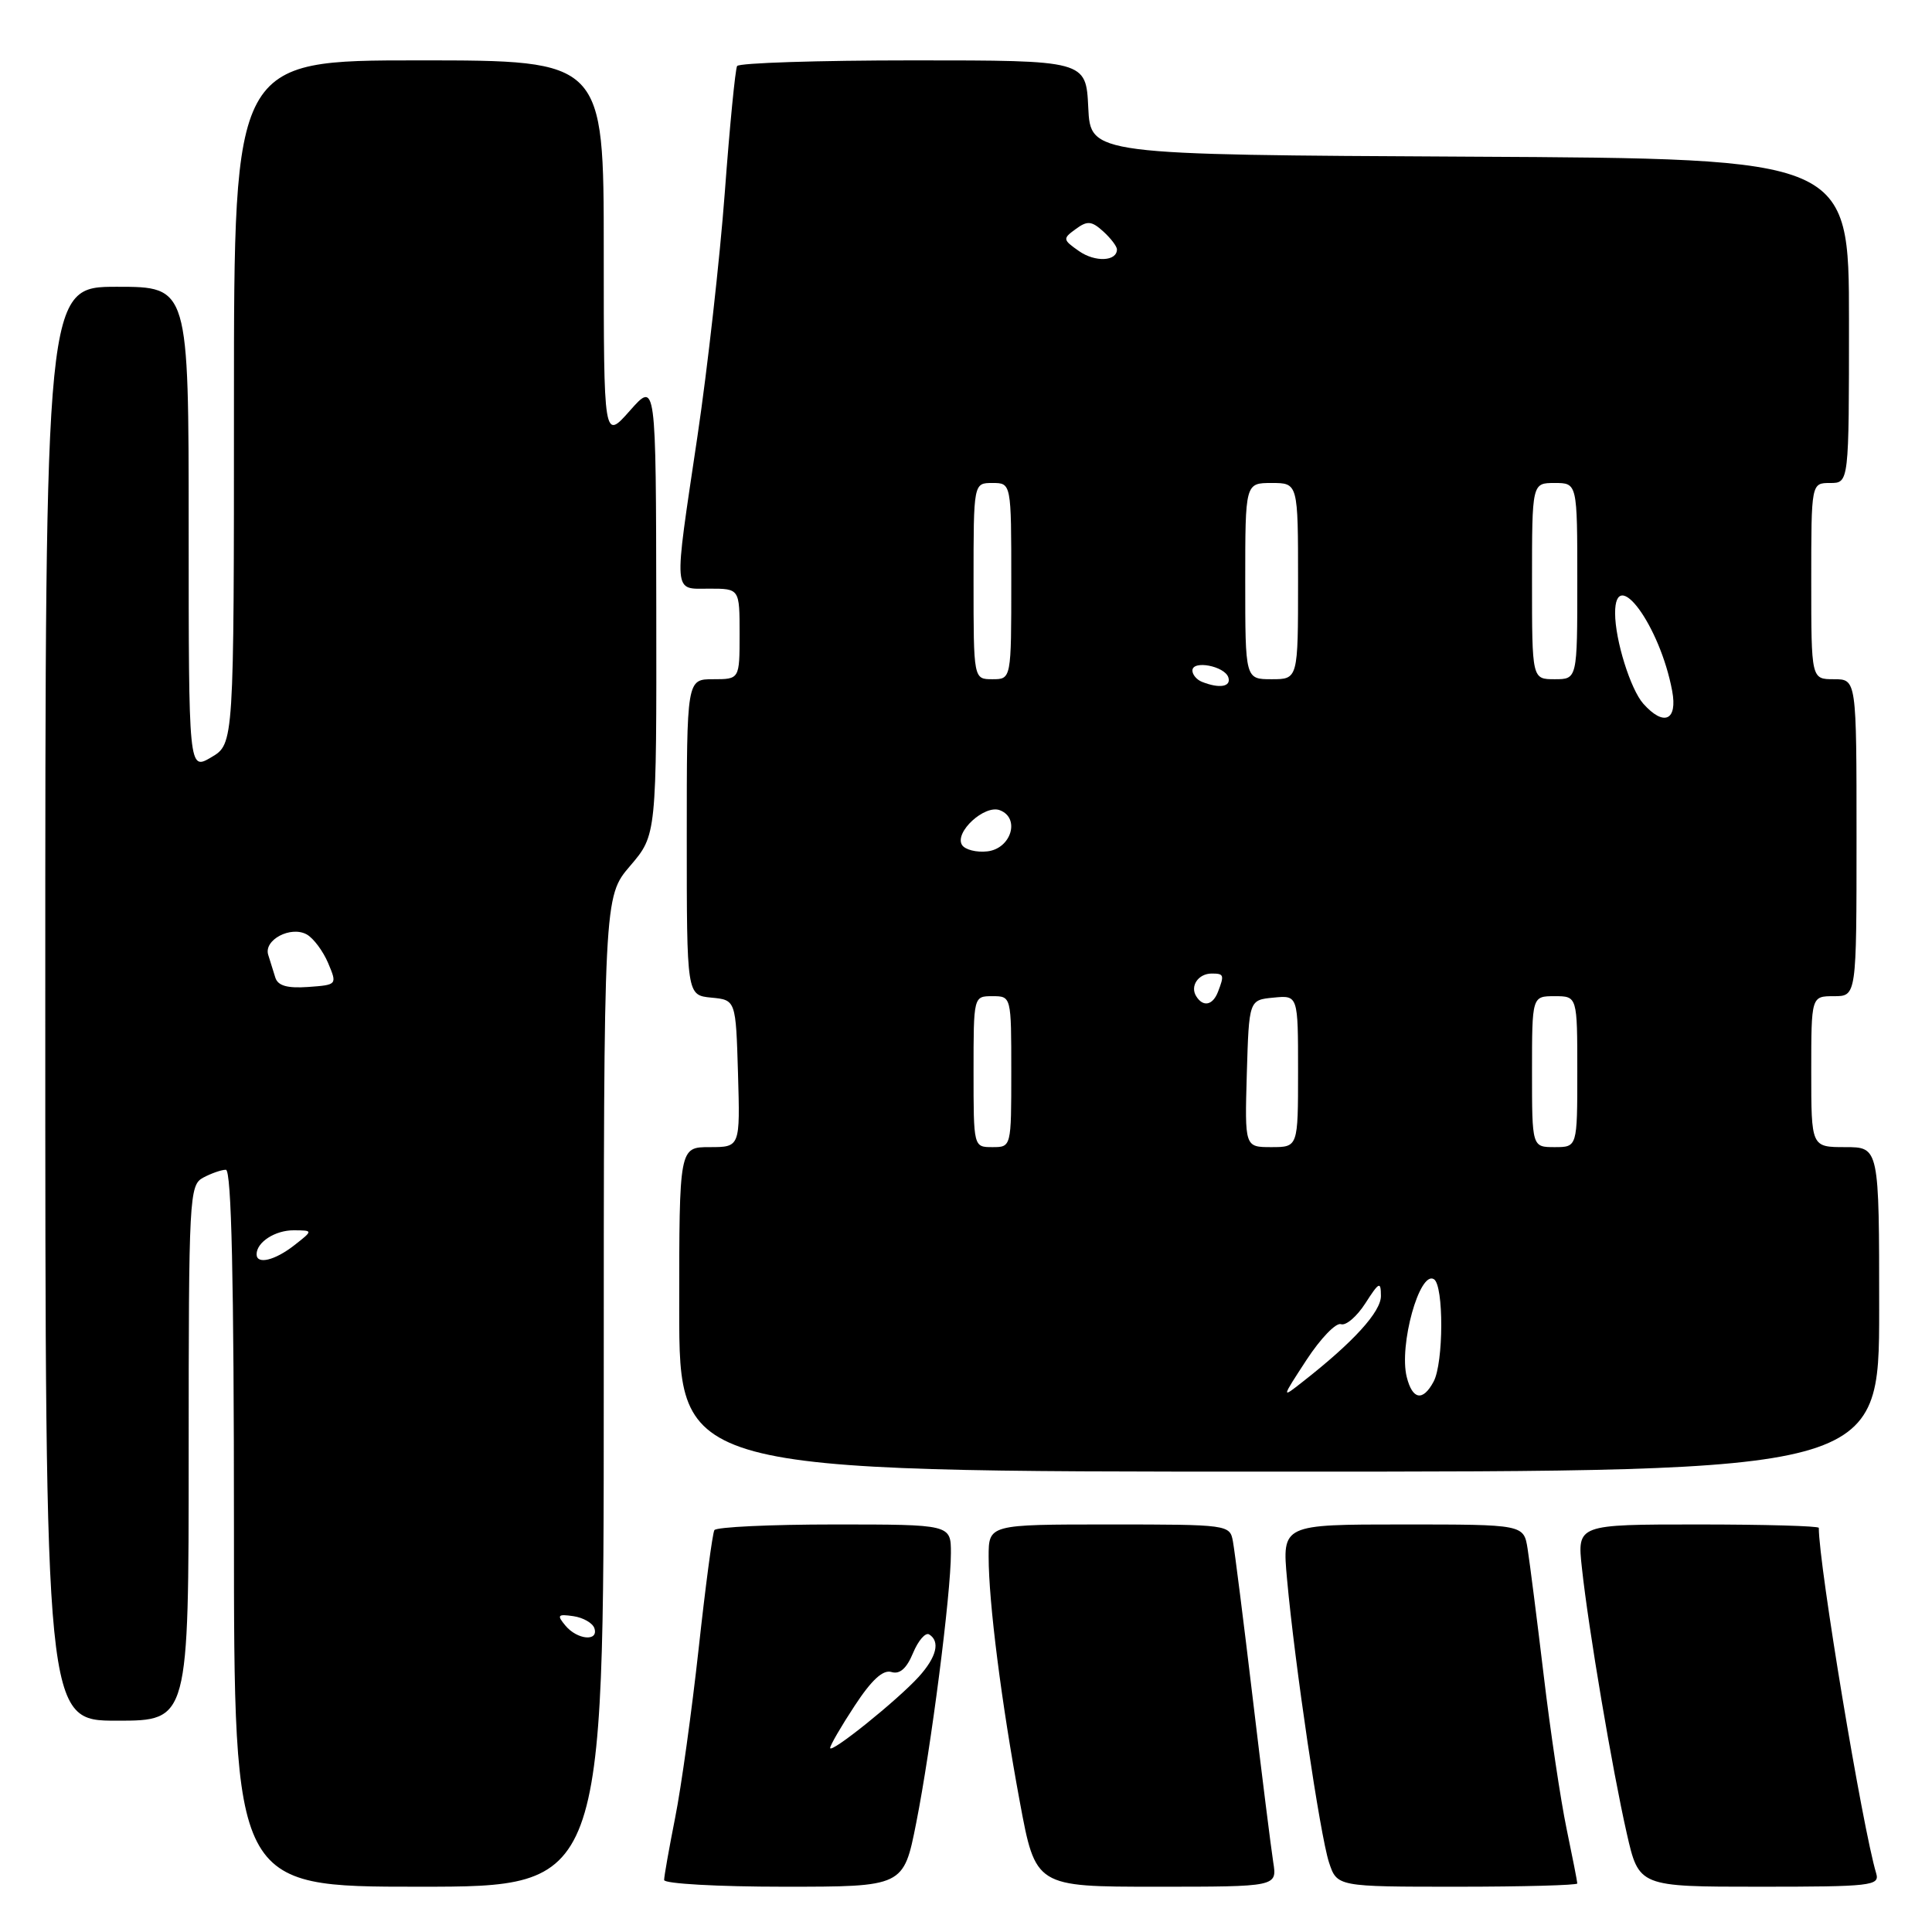<?xml version="1.0" encoding="UTF-8" standalone="no"?>
<!DOCTYPE svg PUBLIC "-//W3C//DTD SVG 1.1//EN" "http://www.w3.org/Graphics/SVG/1.1/DTD/svg11.dtd" >
<svg xmlns="http://www.w3.org/2000/svg" xmlns:xlink="http://www.w3.org/1999/xlink" version="1.1" viewBox="0 0 256 256">
 <g >
 <path fill="currentColor"
d=" M 80.00 184.41 C 80.00 118.82 80.00 118.82 83.50 114.73 C 87.00 110.64 87.00 110.64 86.96 80.57 C 86.92 50.50 86.92 50.50 83.46 54.42 C 80.00 58.33 80.00 58.33 80.00 33.17 C 80.00 8.00 80.00 8.00 55.50 8.00 C 31.00 8.00 31.00 8.00 31.00 53.28 C 31.00 98.57 31.00 98.57 28.00 100.34 C 25.00 102.11 25.00 102.11 25.00 70.06 C 25.00 38.00 25.00 38.00 15.50 38.00 C 6.00 38.00 6.00 38.00 6.00 133.00 C 6.00 228.00 6.00 228.00 15.50 228.00 C 25.00 228.00 25.00 228.00 25.00 192.54 C 25.00 158.50 25.08 157.03 26.93 156.04 C 28.00 155.47 29.35 155.00 29.93 155.00 C 30.67 155.00 31.00 169.55 31.00 202.50 C 31.00 250.00 31.00 250.00 55.50 250.00 C 80.00 250.00 80.00 250.00 80.00 184.41 Z  M 121.40 241.56 C 123.37 231.63 126.00 211.20 126.00 205.79 C 126.00 202.00 126.00 202.00 110.56 202.00 C 102.07 202.00 94.91 202.34 94.66 202.75 C 94.41 203.16 93.47 210.25 92.57 218.50 C 91.66 226.75 90.27 236.81 89.46 240.86 C 88.66 244.90 88.00 248.62 88.00 249.11 C 88.00 249.60 95.14 250.00 103.86 250.00 C 119.73 250.00 119.73 250.00 121.40 241.56 Z  M 168.71 246.75 C 168.43 244.96 167.20 235.18 165.99 225.00 C 164.78 214.82 163.60 205.49 163.37 204.25 C 162.97 202.03 162.77 202.00 146.98 202.00 C 131.00 202.00 131.00 202.00 131.00 206.28 C 131.00 212.31 132.69 225.58 135.13 238.75 C 137.22 250.00 137.22 250.00 153.22 250.00 C 169.23 250.00 169.23 250.00 168.71 246.75 Z  M 209.00 249.57 C 209.00 249.33 208.36 246.06 207.58 242.32 C 206.80 238.57 205.43 229.43 204.55 222.00 C 203.66 214.57 202.70 207.04 202.42 205.25 C 201.91 202.00 201.91 202.00 185.89 202.00 C 169.88 202.00 169.88 202.00 170.54 209.25 C 171.56 220.51 174.92 243.14 176.09 246.75 C 177.16 250.00 177.16 250.00 193.08 250.00 C 201.83 250.00 209.00 249.80 209.00 249.57 Z  M 248.61 248.25 C 246.78 242.15 241.00 207.37 241.00 202.45 C 241.00 202.20 233.80 202.00 224.99 202.00 C 208.98 202.00 208.98 202.00 209.61 207.75 C 210.48 215.84 213.64 234.50 215.55 242.91 C 217.16 250.00 217.16 250.00 233.15 250.00 C 247.91 250.00 249.09 249.87 248.61 248.25 Z  M 249.00 173.50 C 249.00 152.00 249.00 152.00 244.50 152.00 C 240.00 152.00 240.00 152.00 240.00 142.00 C 240.00 132.00 240.00 132.00 243.00 132.00 C 246.00 132.00 246.00 132.00 246.00 111.00 C 246.00 90.00 246.00 90.00 243.00 90.00 C 240.00 90.00 240.00 90.00 240.00 77.00 C 240.00 64.00 240.00 64.00 242.50 64.00 C 245.00 64.00 245.00 64.00 245.00 42.51 C 245.00 21.02 245.00 21.02 194.75 20.76 C 144.50 20.50 144.50 20.50 144.20 14.25 C 143.90 8.00 143.90 8.00 121.01 8.00 C 108.42 8.00 97.92 8.34 97.67 8.75 C 97.43 9.16 96.69 16.70 96.04 25.50 C 95.38 34.30 93.75 48.83 92.42 57.78 C 89.23 79.22 89.14 78.00 94.00 78.00 C 98.00 78.00 98.00 78.00 98.00 84.00 C 98.00 90.00 98.00 90.00 94.50 90.00 C 91.00 90.00 91.00 90.00 91.00 110.94 C 91.00 131.87 91.00 131.87 94.25 132.19 C 97.50 132.50 97.50 132.50 97.79 142.25 C 98.07 152.00 98.07 152.00 94.04 152.00 C 90.00 152.00 90.00 152.00 90.00 173.50 C 90.00 195.00 90.00 195.00 169.50 195.00 C 249.00 195.00 249.00 195.00 249.00 173.50 Z  M 74.92 215.40 C 73.76 214.01 73.90 213.85 75.97 214.15 C 77.28 214.34 78.53 215.06 78.76 215.75 C 79.35 217.55 76.49 217.29 74.92 215.40 Z  M 34.00 166.20 C 34.00 164.59 36.47 163.00 38.95 163.02 C 41.50 163.04 41.50 163.04 39.00 165.00 C 36.42 167.02 34.00 167.60 34.00 166.20 Z  M 36.48 129.53 C 36.22 128.69 35.79 127.33 35.54 126.52 C 34.92 124.54 38.53 122.64 40.65 123.82 C 41.54 124.32 42.81 126.03 43.48 127.61 C 44.69 130.49 44.68 130.50 40.82 130.78 C 38.06 130.97 36.82 130.62 36.48 129.53 Z  M 110.00 231.61 C 110.00 231.26 111.46 228.74 113.25 226.02 C 115.49 222.60 117.00 221.21 118.12 221.55 C 119.22 221.89 120.13 221.09 120.98 219.04 C 121.67 217.38 122.63 216.27 123.12 216.57 C 124.61 217.50 124.10 219.57 121.75 222.17 C 118.92 225.29 110.00 232.46 110.00 231.61 Z  M 173.13 180.18 C 174.99 177.34 177.03 175.22 177.69 175.46 C 178.34 175.69 179.79 174.45 180.92 172.69 C 182.74 169.85 182.97 169.74 182.98 171.71 C 183.00 173.81 179.34 177.83 172.63 183.08 C 169.77 185.33 169.77 185.33 173.13 180.18 Z  M 186.40 182.46 C 185.35 178.26 188.10 168.33 190.00 169.50 C 191.32 170.31 191.29 180.59 189.96 183.07 C 188.54 185.72 187.16 185.49 186.40 182.46 Z  M 129.00 142.00 C 129.00 132.00 129.00 132.00 131.50 132.00 C 134.00 132.00 134.00 132.00 134.00 142.00 C 134.00 152.00 134.00 152.00 131.50 152.00 C 129.00 152.00 129.00 152.00 129.00 142.00 Z  M 165.21 142.25 C 165.50 132.50 165.50 132.50 168.75 132.19 C 172.00 131.87 172.00 131.87 172.00 141.94 C 172.00 152.00 172.00 152.00 168.46 152.00 C 164.93 152.00 164.93 152.00 165.21 142.25 Z  M 203.00 142.00 C 203.00 132.00 203.00 132.00 206.00 132.00 C 209.00 132.00 209.00 132.00 209.00 142.00 C 209.00 152.00 209.00 152.00 206.00 152.00 C 203.00 152.00 203.00 152.00 203.00 142.00 Z  M 158.50 132.00 C 157.66 130.65 158.79 129.00 160.56 129.00 C 162.18 129.00 162.25 129.19 161.39 131.42 C 160.70 133.22 159.41 133.48 158.50 132.00 Z  M 127.47 111.96 C 126.44 110.28 130.47 106.58 132.49 107.36 C 135.21 108.40 133.99 112.44 130.84 112.81 C 129.38 112.98 127.87 112.59 127.47 111.96 Z  M 217.75 93.25 C 216.05 91.34 214.01 84.81 214.01 81.25 C 213.99 74.77 219.95 82.87 221.57 91.54 C 222.31 95.48 220.47 96.30 217.75 93.25 Z  M 159.25 90.34 C 158.56 90.06 158.00 89.39 158.00 88.85 C 158.00 87.44 162.26 88.25 162.76 89.75 C 163.17 91.01 161.57 91.27 159.25 90.34 Z  M 129.00 77.00 C 129.00 64.00 129.00 64.00 131.50 64.00 C 134.00 64.00 134.00 64.00 134.00 77.00 C 134.00 90.00 134.00 90.00 131.50 90.00 C 129.00 90.00 129.00 90.00 129.00 77.00 Z  M 165.00 77.00 C 165.00 64.00 165.00 64.00 168.50 64.00 C 172.00 64.00 172.00 64.00 172.00 77.00 C 172.00 90.00 172.00 90.00 168.50 90.00 C 165.00 90.00 165.00 90.00 165.00 77.00 Z  M 203.00 77.00 C 203.00 64.00 203.00 64.00 206.00 64.00 C 209.00 64.00 209.00 64.00 209.00 77.00 C 209.00 90.00 209.00 90.00 206.00 90.00 C 203.00 90.00 203.00 90.00 203.00 77.00 Z  M 142.97 33.27 C 140.81 31.76 140.79 31.62 142.54 30.35 C 144.08 29.22 144.64 29.27 146.18 30.66 C 147.18 31.57 148.00 32.64 148.00 33.05 C 148.00 34.64 145.11 34.77 142.97 33.27 Z "/>
</g>
</svg>